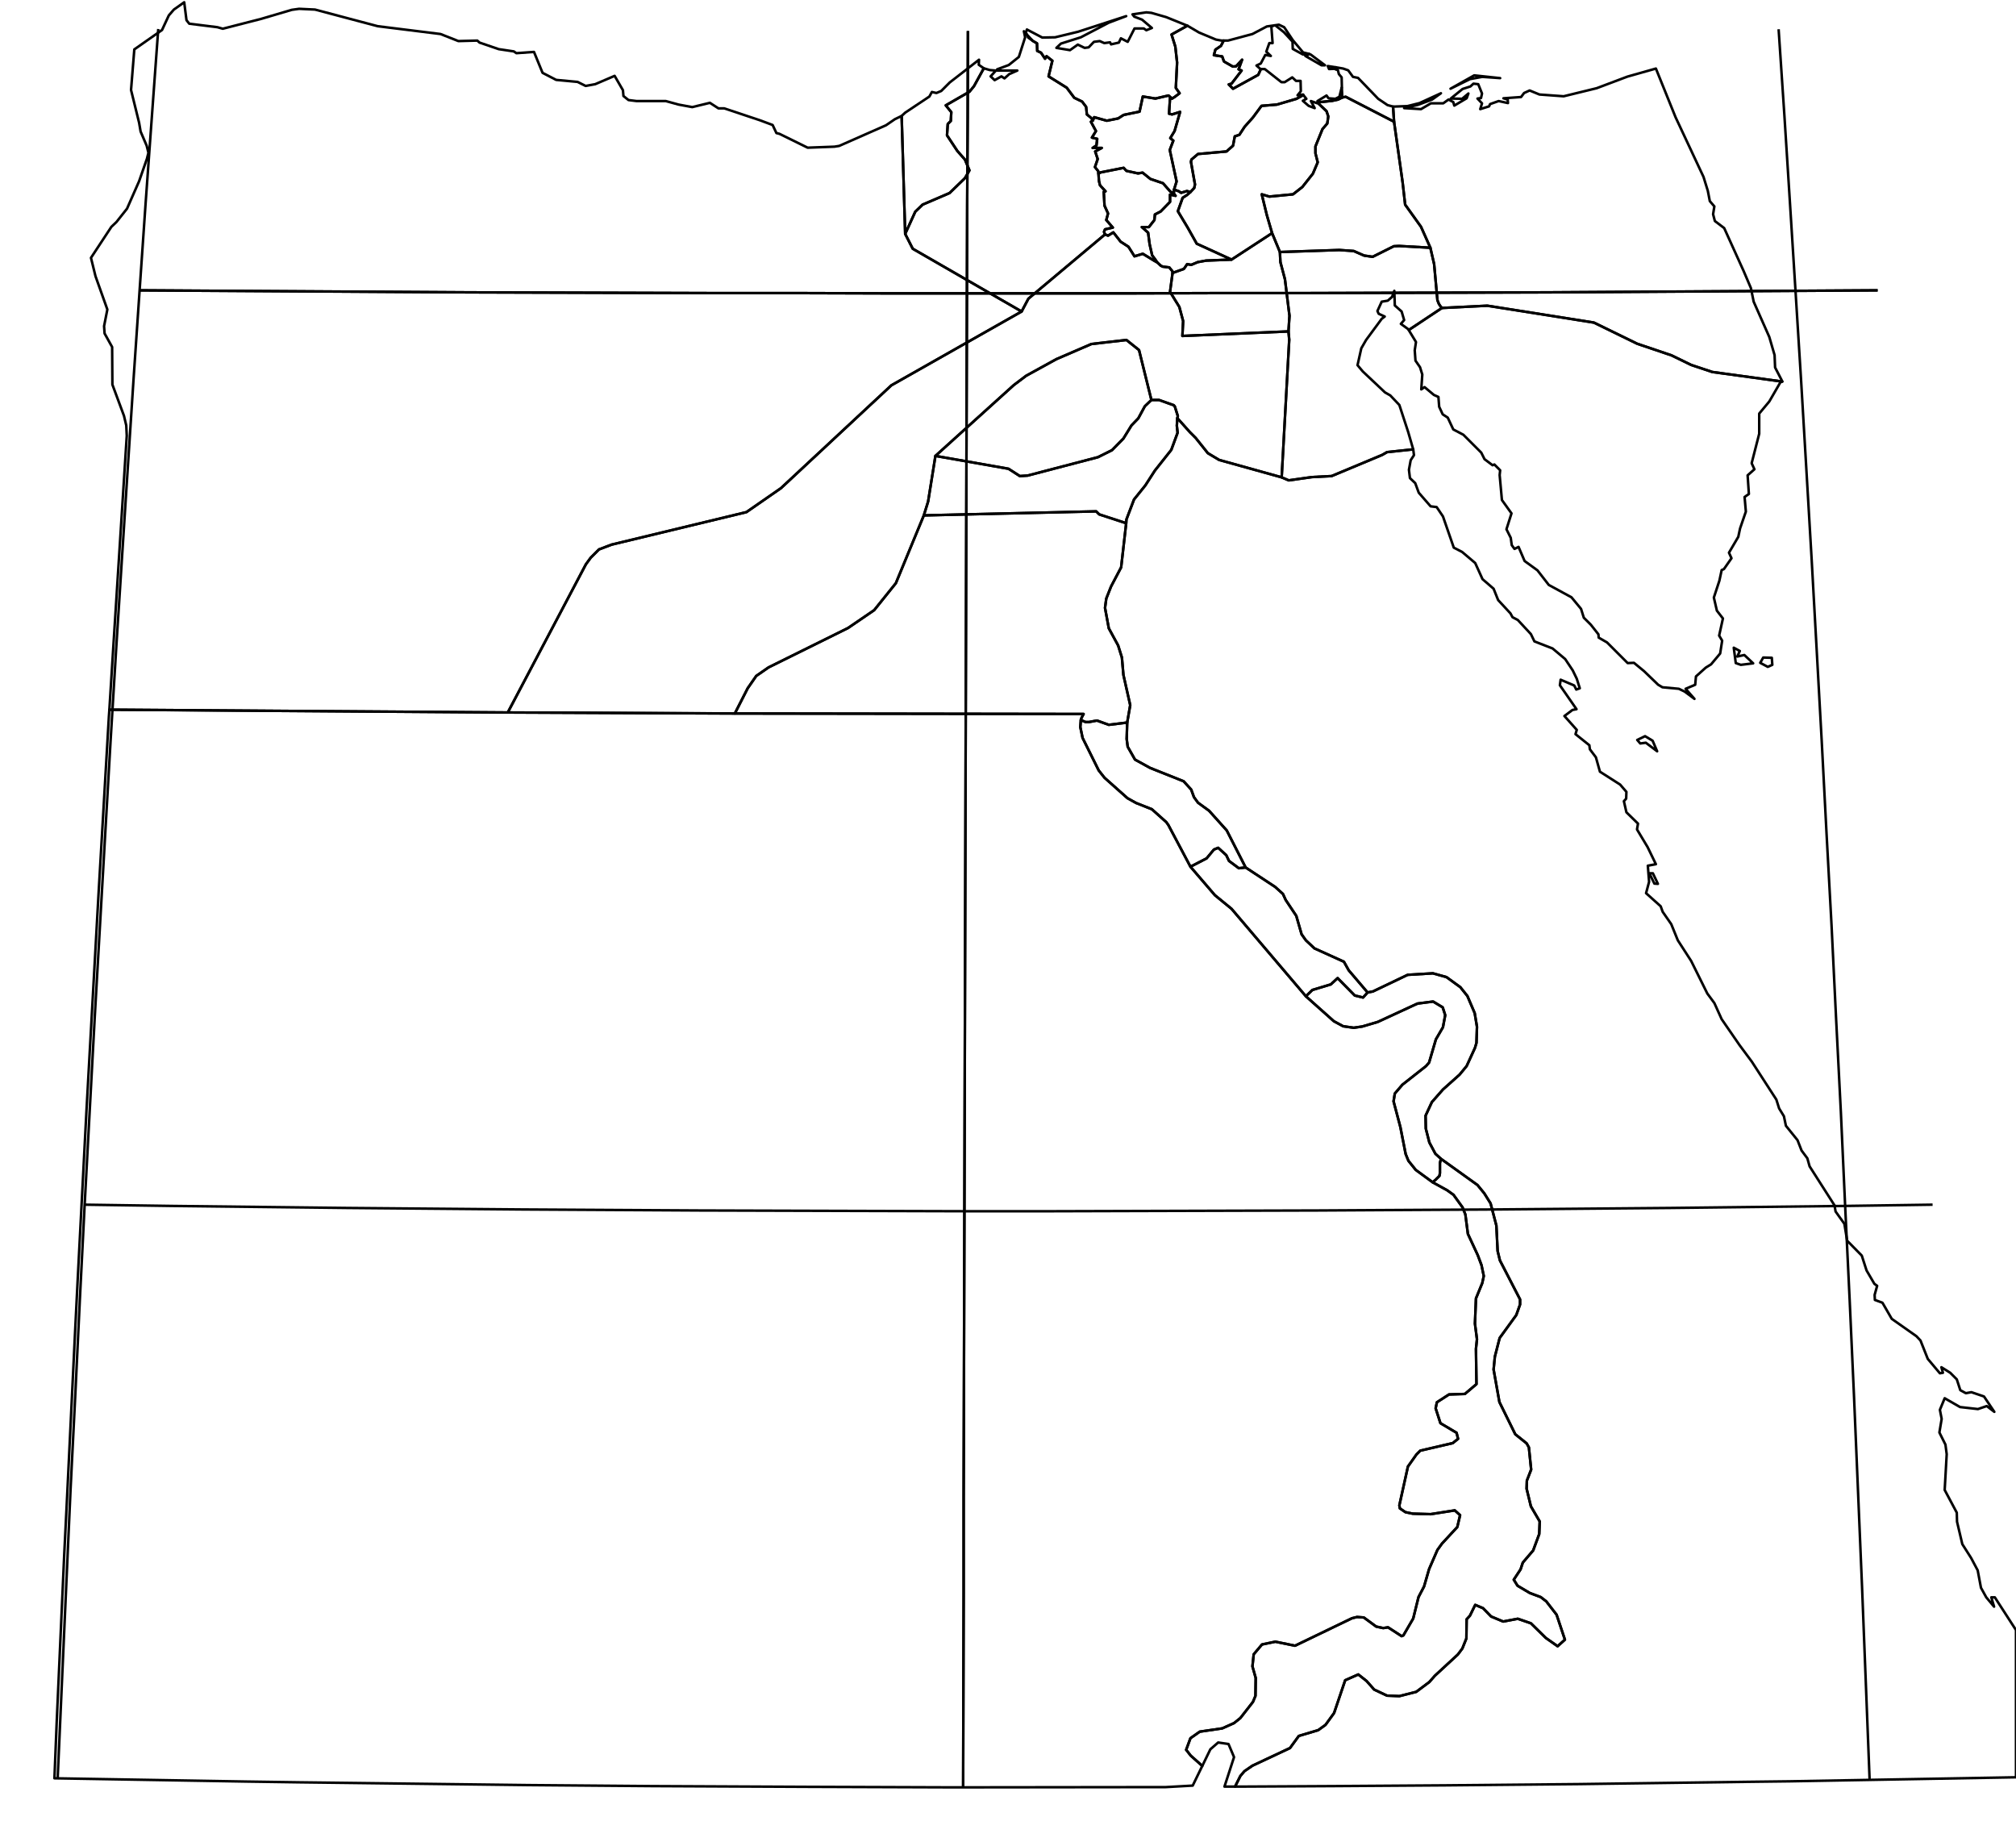 <?xml version="1.0" encoding="utf-8"?><!DOCTYPE svg  PUBLIC '-//W3C//DTD SVG 1.1//EN'  'http://www.w3.org/Graphics/SVG/1.1/DTD/svg11.dtd'><svg enable_background="new 0 0 800 731" height="731px" pretty_print="False" style="stroke-linejoin: round; stroke:#000; fill: none;" version="1.1" viewBox="0 0 800 731" width="800px" xmlns="http://www.w3.org/2000/svg" xmlns:xlink="http://www.w3.org/1999/xlink"><defs><style type="text/css"><![CDATA[path { fill-rule: evenodd; }]]></style></defs><g class="" id="egy"><path d="M463.7,37.9L458.5,39.1L453.5,38.3L452.2,44.3L445.9,45.6L443.7,47.0L439.2,47.9L434.2,46.5L433.7,47.8L432.9,48.3L434.9,52.0L433.3,54.6L435.4,55.1L435.1,57.7L433.6,58.7L437.2,58.7L434.6,60.1L435.6,63.1L434.5,66.3L435.8,67.9L435.9,68.9L436.8,68.4L445.9,66.6L447.0,67.8L451.6,68.8L453.4,68.5L456.5,71.0L461.5,72.7L464.4,76.0L465.8,76.8L465.9,75.2L466.9,72.0L464.2,59.5L465.6,55.8L464.4,54.8L466.1,52.0L468.3,44.4L465.1,45.4L463.9,45.1L464.3,38.9L464.6,39.0L465.1,39.1L463.7,37.9Z " data-name="Al Gharbiyah"/><path d="M534.0,38.4L532.6,38.7L531.0,39.5L528.7,40.0L523.1,40.6L523.1,40.6L523.4,41.1L523.1,41.0L523.1,41.0L526.4,44.1L527.1,46.2L526.7,49.0L524.8,51.2L522.0,58.1L522.0,60.8L522.9,64.4L521.0,68.9L516.8,74.2L513.1,77.1L503.7,78.0L500.7,77.1L502.7,85.3L504.8,92.5L507.9,100.0L531.5,99.2L537.2,99.6L541.3,101.4L544.7,101.9L553.1,97.7L555.2,97.6L567.6,98.3L563.9,90.0L557.6,81.2L556.6,72.4L553.2,48.3L534.0,38.4Z " data-name="Al Isma`iliyah"/><path d="M435.9,68.9L436.1,71.8L436.5,73.5L438.7,75.9L438.0,76.1L438.3,81.6L439.7,84.7L439.0,87.3L441.6,90.3L438.5,91.0L438.1,92.0L438.5,93.0L439.7,93.5L441.8,92.2L444.7,95.9L447.8,97.9L450.2,101.7L453.5,100.7L458.1,103.5L459.2,104.1L458.4,102.9L457.2,101.3L456.2,96.9L455.6,92.3L453.1,90.1L455.9,90.1L458.1,87.3L458.3,85.1L460.6,83.9L464.3,80.1L464.3,77.2L466.5,77.7L465.8,76.8L464.4,76.0L461.5,72.7L456.5,71.0L453.4,68.5L451.6,68.8L447.0,67.8L445.9,66.6L436.8,68.4L435.9,68.9Z " data-name="Al Minufiyah"/><path d="M504.8,92.5L488.7,103.0L478.6,103.4L475.3,104.0L472.7,105.1L471.1,104.8L469.8,106.7L465.3,108.3L464.3,115.8L468.0,121.8L469.5,127.4L469.2,133.3L511.3,131.5L511.7,125.3L509.9,110.8L508.1,104.0L507.9,100.0L504.8,92.5Z " data-name="Al Qahirah"/><path d="M465.9,75.2L465.8,76.8L466.5,77.7L464.3,77.2L464.3,80.1L460.6,83.9L458.3,85.1L458.1,87.3L455.9,90.1L453.1,90.1L455.6,92.3L456.2,96.9L457.2,101.3L458.4,102.9L459.2,104.1L460.6,105.4L461.4,105.8L464.0,106.1L465.3,107.7L465.3,108.3L469.8,106.7L471.1,104.8L472.7,105.1L475.3,104.0L478.6,103.4L488.7,103.0L474.9,96.7L471.3,90.3L467.4,83.8L469.3,78.5L471.0,77.4L472.4,76.2L471.0,75.8L468.7,76.5L467.8,75.9L465.9,75.2Z " data-name="Al Qalyubiyah"/><path d="M517.2,37.7L514.5,39.2L506.7,41.5L500.6,42.0L497.2,46.6L493.9,50.3L491.8,53.5L490.0,54.1L489.3,57.8L486.7,60.1L475.4,61.1L472.8,63.3L472.6,64.2L474.2,73.2L473.9,74.6L472.4,76.2L471.0,77.4L469.3,78.5L467.4,83.8L471.3,90.3L474.9,96.7L488.7,103.0L504.8,92.5L502.7,85.3L500.7,77.1L503.7,78.0L513.1,77.1L516.8,74.2L521.0,68.9L522.9,64.4L522.0,60.8L522.0,58.1L524.8,51.2L526.7,49.0L527.1,46.2L526.4,44.1L523.1,41.0L522.5,40.9L520.2,40.1L521.7,42.9L519.3,42.0L517.0,40.0L518.4,39.2L517.2,37.7L517.2,37.7Z M532.4,34.9L532.4,34.8L532.4,34.8L531.5,38.4L529.9,39.2L527.2,39.0L526.4,37.9L522.8,40.1L523.1,40.6L523.1,40.6L528.7,40.0L531.0,39.5L532.6,38.7L532.4,34.9Z " data-name="Ash Sharqiyah"/><path d="M555.2,97.6L553.1,97.7L544.7,101.9L541.3,101.4L537.2,99.6L531.5,99.2L507.9,100.0L508.1,104.0L509.9,110.8L511.7,125.3L511.3,131.5L511.6,134.8L508.6,189.4L511.4,190.6L520.6,189.3L528.4,188.9L548.5,180.5L550.4,179.4L560.8,178.3L558.8,171.4L555.3,160.7L551.7,156.9L549.6,155.7L540.8,147.4L538.7,144.9L540.2,138.2L542.1,134.9L548.3,126.5L549.5,125.6L547.1,124.5L546.6,123.4L548.3,119.7L550.7,119.3L552.4,117.8L553.3,115.4L553.5,121.2L556.2,123.6L557.2,127.0L555.9,128.5L558.8,130.6L559.0,130.9L559.1,130.9L572.2,122.2L571.6,121.5L571.0,120.6L570.4,119.1L569.1,104.8L567.6,98.3L555.2,97.6Z " data-name="As Suways"/><path d="M530.1,26.7L526.9,26.2L527.4,27.4L529.5,27.3L530.1,27.5L530.1,27.5L530.1,27.2L530.1,26.7L530.1,26.7Z M519.5,21.4L519.0,21.7L518.8,21.9L518.8,21.9L518.8,21.9L518.0,22.2L524.4,25.9L525.8,25.9L520.2,21.7L519.5,21.4Z M471.2,10.2L464.9,13.7L466.4,18.5L467.1,24.8L466.6,34.9L468.1,37.0L466.1,38.5L465.1,39.1L464.6,39.0L464.3,38.9L463.9,45.1L465.1,45.4L468.3,44.4L466.1,52.0L464.4,54.8L465.6,55.8L464.2,59.5L466.9,72.0L465.9,75.2L467.8,75.9L468.7,76.5L471.0,75.8L472.4,76.2L473.9,74.6L474.2,73.2L472.6,64.2L472.8,63.3L475.4,61.1L486.7,60.1L489.3,57.8L490.0,54.1L491.8,53.5L493.9,50.3L497.2,46.6L500.6,42.0L506.7,41.5L514.5,39.2L517.2,37.7L517.1,37.5L514.9,37.8L516.2,36.2L516.1,32.1L514.3,32.1L512.8,30.7L509.8,32.6L508.5,32.6L501.9,27.4L500.4,27.4L500.3,27.5L499.3,29.7L489.3,35.2L487.6,33.5L488.7,33.2L492.7,28.0L491.5,27.5L492.9,23.7L490.5,26.3L489.2,26.4L485.7,24.4L485.0,22.4L481.7,21.9L482.3,19.7L484.5,18.2L485.6,16.1L484.7,16.1L482.5,15.7L475.8,12.9L471.2,10.2L471.2,10.2Z " data-name="Ad Daqahliyah"/><path d="M550.6,41.7L546.9,39.2L538.9,30.9L536.9,30.5L535.0,27.9L533.0,27.2L530.1,26.7L530.1,27.2L530.1,27.5L530.1,27.5L530.9,27.8L531.3,29.4L532.4,30.7L532.5,34.9L532.4,34.8L532.4,34.9L532.6,38.7L534.0,38.4L553.2,48.3L552.8,42.3L552.8,42.3L550.6,41.7Z " data-name="Bur Sa`id"/><path d="M519.5,21.4L517.1,20.8L513.0,15.9L509.6,10.8L507.5,9.8L502.7,10.5L497.0,13.5L487.3,16.1L485.6,16.1L485.6,16.1L484.5,18.2L482.3,19.7L481.7,21.9L485.0,22.4L485.7,24.4L489.2,26.4L490.5,26.3L492.9,23.7L491.5,27.5L492.7,28.0L488.7,33.2L487.6,33.5L489.3,35.2L499.3,29.7L500.3,27.5L500.3,27.5L498.6,26.0L500.3,25.2L502.1,21.8L504.3,22.2L502.5,20.5L503.7,17.1L505.0,17.1L504.5,10.5L506.0,10.0L509.5,12.8L512.9,16.5L513.0,19.4L517.0,21.6L518.4,21.7L518.8,21.9L518.8,21.9L519.0,21.7L519.5,21.4L519.5,21.4Z " data-name="Dumyat"/><path d="M355.1,47.3L351.6,49.7L333.0,57.9L331.1,58.2L320.5,58.6L309.3,53.1L308.1,52.8L306.6,49.6L301.5,47.7L287.4,43.0L285.1,43.0L281.7,40.8L274.7,42.5L269.3,41.5L264.2,40.1L252.6,40.1L249.4,39.7L247.4,38.1L247.2,35.8L243.9,30.1L236.2,33.4L232.4,34.1L229.2,32.5L220.7,31.7L215.3,28.9L211.9,20.6L204.9,21.1L203.9,20.4L197.9,19.5L190.3,16.9L189.4,16.1L181.9,16.3L174.8,13.5L149.9,10.4L125.0,3.8L118.7,3.5L115.8,3.9L103.6,7.5L88.4,11.4L86.3,10.8L75.1,9.4L74.0,8.0L73.1,0.9L69.0,3.8L67.0,6.1L64.3,11.9L53.3,19.6L52.0,35.7L55.2,48.7L55.8,52.2L58.2,57.8L58.9,60.6L58.3,63.0L55.2,71.9L50.4,82.8L46.2,88.1L44.2,90.0L36.1,102.3L37.9,109.6L42.6,122.8L41.3,129.4L41.5,132.3L44.5,137.7L44.6,152.6L49.2,165.0L50.1,168.8L50.3,172.9L45.0,256.1L43.4,281.6L44.7,281.6L201.5,282.7L232.5,223.9L234.4,221.3L237.7,218.0L242.7,216.1L296.2,203.2L309.9,193.7L353.7,152.9L405.4,123.6L362.2,98.7L359.2,92.8L357.8,46.1L357.8,46.0L355.1,47.3Z " data-name="Matruh"/><path d="M409.8,16.2L406.3,12.4L406.8,14.8L404.3,22.6L400.3,25.8L395.7,27.5L395.7,28.0L403.7,28.0L400.5,29.4L398.6,31.1L397.4,30.3L394.7,31.8L393.1,30.3L395.2,28.0L392.8,27.8L390.4,27.1L386.5,34.2L384.7,36.4L375.3,41.8L377.5,44.5L377.3,48.0L376.1,49.2L375.8,53.7L379.9,59.9L382.9,63.3L384.7,67.6L382.9,70.7L376.8,76.6L366.1,81.2L363.2,84.0L359.2,92.8L362.2,98.7L405.4,123.6L408.1,118.5L438.5,93.0L438.1,92.0L438.5,91.0L441.6,90.3L439.0,87.3L439.7,84.7L438.3,81.6L438.0,76.1L438.7,75.9L436.5,73.5L436.1,71.8L435.9,68.9L435.8,67.9L434.5,66.3L435.6,63.1L434.6,60.1L437.2,58.7L433.6,58.7L435.1,57.7L435.4,55.1L433.3,54.6L434.9,52.0L432.9,48.3L433.7,47.8L433.0,46.8L431.3,45.4L431.0,42.4L429.4,40.3L426.3,38.8L423.3,34.8L416.1,30.3L417.6,24.1L415.3,22.3L414.7,23.3L413.1,20.9L411.6,20.2L411.5,17.2L409.8,16.2L409.8,16.2Z " data-name="Al Buhayrah"/><path d="M452.0,138.9L447.0,134.9L433.1,136.5L419.2,142.5L407.2,149.1L402.3,152.8L371.2,180.9L400.2,186.0L404.7,188.9L407.8,188.7L435.7,181.4L441.3,178.6L445.8,174.0L449.0,168.8L451.7,166.0L454.3,161.2L456.9,158.7L452.0,138.9Z " data-name="Al Fayyum"/><path d="M390.4,27.1L388.4,25.7L388.5,23.7L376.9,32.7L373.5,36.1L371.6,36.9L369.8,36.5L368.8,38.3L359.2,44.7L357.8,46.0L357.8,46.0L357.8,46.1L359.2,92.8L363.2,84.0L366.1,81.2L376.8,76.6L382.9,70.7L384.7,67.6L382.9,63.3L379.9,59.9L375.8,53.7L376.1,49.2L377.3,48.0L377.5,44.5L375.3,41.8L384.7,36.4L386.5,34.2L390.4,27.1L390.4,27.1Z " data-name="Al Iskandariyah"/><path d="M438.5,93.0L408.1,118.5L405.4,123.6L353.7,152.9L309.9,193.7L296.2,203.2L242.7,216.1L237.7,218.0L234.4,221.3L232.5,223.9L201.5,282.7L291.6,283.1L296.7,273.1L300.1,268.2L305.0,264.8L336.5,249.2L346.9,242.1L355.5,231.4L366.6,204.5L368.3,199.0L371.2,180.9L402.3,152.8L407.2,149.1L419.2,142.5L433.1,136.5L447.0,134.9L452.0,138.9L456.9,158.7L459.9,158.7L465.8,160.8L466.2,161.3L467.4,165.1L467.2,165.9L472.2,171.5L474.5,173.8L479.3,179.8L483.8,182.5L508.6,189.4L511.6,134.8L511.3,131.5L469.2,133.3L469.5,127.4L468.0,121.8L464.3,115.8L465.3,108.3L465.3,107.7L464.0,106.1L461.4,105.8L460.6,105.4L459.2,104.1L458.1,103.5L453.5,100.7L450.2,101.7L447.8,97.9L444.7,95.9L441.8,92.2L439.7,93.5L438.5,93.0Z " data-name="Al Jizah"/><path d="M436.2,204.1L435.0,202.9L366.6,204.5L355.5,231.4L346.9,242.1L336.5,249.2L305.0,264.8L300.1,268.2L296.7,273.1L291.6,283.1L430.0,283.3L429.2,284.8L428.9,285.7L430.8,286.5L432.1,286.5L435.3,285.9L440.0,287.6L447.3,286.7L448.5,279.8L445.8,267.8L445.2,260.9L443.7,256.1L440.0,249.3L438.5,241.2L439.0,237.5L440.9,232.7L444.9,225.1L446.9,207.6L436.2,204.1Z " data-name="Al Minya"/><path d="M467.4,165.1L466.2,161.3L465.8,160.8L459.9,158.7L456.9,158.7L454.3,161.2L451.7,166.0L449.0,168.8L445.8,174.0L441.3,178.6L435.7,181.4L407.8,188.7L404.7,188.9L400.2,186.0L371.2,180.9L368.3,199.0L366.6,204.5L435.0,202.9L436.2,204.1L446.9,207.6L447.0,206.1L450.0,198.2L454.5,192.6L458.3,186.7L464.8,178.5L467.3,171.7L467.0,168.9L467.2,165.9L467.4,165.1Z " data-name="Bani Suwayf"/><path d="M462.8,6.8L456.9,5.1L454.9,4.9L449.4,5.7L450.1,6.6L453.2,7.8L457.1,11.1L454.9,12.0L453.9,11.3L450.2,11.3L447.5,16.6L444.8,15.2L444.0,16.9L440.9,17.6L440.5,16.8L438.2,17.1L436.4,16.3L434.1,16.6L432.0,18.8L430.4,19.0L427.7,17.7L424.6,19.9L419.2,19.0L421.0,17.3L428.9,14.8L440.0,9.0L446.9,6.4L427.8,12.6L418.7,14.8L413.6,14.9L407.5,11.7L407.1,12.9L408.0,14.9L409.8,16.2L411.5,17.2L411.6,20.2L413.1,20.9L414.7,23.3L415.3,22.3L417.6,24.1L416.1,30.3L423.3,34.8L426.3,38.8L429.4,40.3L431.0,42.4L431.3,45.4L433.0,46.8L433.7,47.8L434.2,46.5L439.2,47.9L443.7,47.0L445.9,45.6L452.2,44.3L453.5,38.3L458.5,39.1L463.7,37.9L465.1,39.1L466.1,38.5L468.1,37.0L466.6,34.9L467.1,24.8L466.4,18.5L464.9,13.7L471.2,10.2L462.8,6.8Z " data-name="Kafr ash Shaykh"/><path d="M571.8,459.8L571.4,461.5L571.4,465.5L571.2,466.6L569.7,468.1L568.5,469.1L574.3,472.3L576.8,474.1L580.4,479.1L581.5,481.9L582.5,489.6L586.4,498.0L587.9,502.0L588.8,506.3L588.2,509.1L585.7,515.2L585.3,525.2L586.1,531.4L585.7,535.2L585.9,549.2L581.3,553.1L575.0,553.3L570.2,556.4L569.7,558.8L571.6,564.7L578.0,568.5L578.6,570.9L576.5,572.6L563.6,575.6L562.1,577.1L558.7,581.9L555.3,597.3L555.5,598.5L557.7,600.0L560.6,600.6L567.7,600.8L577.3,599.3L579.4,601.2L578.3,605.9L572.2,612.5L570.4,615.0L567.1,622.6L565.1,629.5L562.9,633.7L560.8,642.2L556.9,648.9L556.2,649.2L550.8,645.7L548.9,646.0L546.1,645.4L541.2,641.8L538.5,641.6L536.5,642.1L513.9,653.0L506.1,651.4L500.8,652.5L497.5,656.4L497.0,661.2L498.3,665.8L498.2,672.9L497.2,675.3L492.2,681.7L489.7,683.7L485.0,685.8L476.1,687.1L472.4,689.7L470.7,694.3L472.5,696.6L477.1,700.7L480.3,694.1L483.4,691.4L487.5,692.0L489.7,697.2L485.9,708.9L490.1,708.9L492.2,704.7L493.8,702.8L497.0,700.6L511.9,693.6L515.4,688.8L523.1,686.5L526.0,684.4L529.4,679.7L533.8,666.7L539.0,664.4L542.3,667.0L545.3,670.4L550.4,672.8L555.3,673.0L562.0,671.3L567.2,667.4L569.4,664.9L578.5,656.5L580.3,654.1L581.9,650.1L582.0,642.5L583.3,641.1L585.4,636.8L588.5,638.1L591.7,641.4L596.5,643.4L602.3,642.3L607.5,644.1L613.4,649.9L618.1,653.2L621.0,650.6L617.7,640.7L613.6,635.4L611.4,633.7L607.1,632.1L602.2,629.2L600.7,626.8L603.4,622.7L604.3,620.0L608.4,615.2L610.8,608.7L611.0,603.7L607.5,597.7L605.8,590.7L605.9,587.5L607.6,583.1L606.7,574.3L605.8,572.7L601.3,569.1L595.0,556.3L592.7,543.4L593.2,538.3L595.1,530.9L601.7,521.8L603.2,517.6L603.2,515.6L595.2,500.1L594.3,496.4L593.8,486.3L591.5,477.5L589.0,473.5L586.3,470.2L571.8,459.8Z " data-name="Aswan"/><path d="M428.9,285.7L428.7,288.5L429.6,292.8L436.0,305.7L438.3,308.6L447.4,316.7L450.8,318.6L457.1,321.1L462.8,326.2L463.6,327.3L472.4,343.9L478.8,340.6L481.7,337.1L483.4,336.4L486.6,339.3L487.7,341.6L491.6,344.5L494.3,344.2L486.8,329.5L479.8,321.7L475.4,318.5L473.8,316.3L472.7,313.3L469.7,310.0L456.4,304.7L450.4,301.4L447.5,296.3L447.1,293.2L447.3,286.7L440.0,287.6L435.3,285.9L432.1,286.5L430.8,286.5L428.9,285.7Z " data-name="Asyut"/><path d="M429.2,284.8L430.0,283.3L291.6,283.1L201.5,282.7L44.7,281.6L43.4,281.6L43.2,284.4L39.1,354.7L35.5,419.3L34.3,440.9L30.9,506.3L29.8,528.3L26.6,594.4L25.5,616.5L22.5,683.3L21.6,705.6L98.0,706.9L118.9,707.2L209.7,708.3L258.8,708.7L322.0,709.0L378.2,709.2L462.6,709.1L473.3,708.5L476.8,701.3L477.1,700.7L472.5,696.6L470.7,694.3L472.4,689.7L476.1,687.1L485.0,685.8L489.7,683.7L492.2,681.7L497.2,675.3L498.2,672.9L498.3,665.8L497.0,661.2L497.5,656.4L500.8,652.5L506.1,651.4L513.9,653.0L536.5,642.1L538.5,641.6L541.2,641.8L546.1,645.4L548.9,646.0L550.8,645.7L556.2,649.2L556.9,648.9L560.8,642.2L562.9,633.7L565.1,629.5L567.1,622.6L570.4,615.0L572.2,612.5L578.3,605.9L579.4,601.2L577.3,599.3L567.7,600.8L560.6,600.6L557.7,600.0L555.5,598.5L555.3,597.3L558.7,581.9L562.1,577.1L563.6,575.6L576.5,572.6L578.6,570.9L578.0,568.5L571.6,564.7L569.7,558.8L570.2,556.4L575.0,553.3L581.3,553.1L585.9,549.2L585.7,535.2L586.1,531.4L585.3,525.2L585.7,515.2L588.2,509.1L588.8,506.3L587.9,502.0L586.4,498.0L582.5,489.6L581.5,481.9L580.4,479.1L576.8,474.1L574.3,472.3L568.5,469.1L561.8,464.2L558.9,460.6L557.8,457.9L555.7,447.2L553.0,437.0L553.5,433.9L556.5,430.4L565.9,423.0L567.1,421.6L569.8,412.4L572.6,407.6L573.5,402.8L572.5,399.7L568.7,397.4L562.5,398.2L546.7,405.5L540.6,407.3L537.2,407.8L533.0,407.2L529.3,405.2L518.2,395.3L488.7,360.6L482.1,355.2L472.4,343.9L463.6,327.3L462.8,326.2L457.1,321.1L450.8,318.6L447.4,316.7L438.3,308.6L436.0,305.7L429.6,292.8L428.7,288.5L428.9,285.7L429.2,284.8Z " data-name="Al Wadi at Jadid"/><path d="M569.6,457.8L567.2,453.3L565.8,447.8L565.7,442.7L568.2,437.3L572.6,432.3L579.2,426.4L582.0,423.0L585.3,415.8L585.9,413.8L586.1,407.4L585.2,402.0L582.3,395.2L579.5,391.7L574.0,387.7L568.6,386.2L558.6,386.8L544.8,393.4L542.7,393.8L540.9,395.8L537.6,395.0L530.8,388.1L528.1,390.6L520.8,392.8L518.2,395.3L529.3,405.2L533.0,407.2L537.2,407.8L540.6,407.3L546.7,405.5L562.5,398.2L568.7,397.4L572.5,399.7L573.5,402.8L572.6,407.6L569.8,412.4L567.1,421.6L565.9,423.0L556.5,430.4L553.5,433.9L553.0,437.0L555.7,447.2L557.8,457.9L558.9,460.6L561.8,464.2L568.5,469.1L569.7,468.1L571.2,466.6L571.4,465.5L571.4,461.5L571.8,459.8L569.6,457.8Z " data-name="Qina"/><path d="M472.4,343.9L482.1,355.2L488.7,360.6L518.2,395.3L520.8,392.8L528.1,390.6L530.8,388.1L537.6,395.0L540.9,395.8L542.7,393.8L535.2,385.0L533.3,381.6L521.6,376.3L518.2,373.1L516.5,370.7L514.4,363.4L510.2,357.1L509.1,354.7L506.0,351.9L494.3,344.2L491.6,344.5L487.7,341.6L486.6,339.3L483.4,336.4L481.7,337.1L478.8,340.6L472.4,343.9Z " data-name="Suhaj"/><path d="M657.9,350.7L655.9,346.5L654.5,346.5L656.5,350.6L657.9,350.7Z M655.8,293.9L652.8,292.1L649.7,293.6L650.9,295.0L653.1,294.7L657.6,298.1L655.8,293.9Z M560.8,178.3L550.4,179.4L548.5,180.5L528.4,188.9L520.6,189.3L511.4,190.6L508.6,189.4L483.8,182.5L479.3,179.8L474.5,173.8L472.2,171.5L467.2,165.9L467.0,168.9L467.3,171.7L464.8,178.5L458.3,186.7L454.5,192.6L450.0,198.2L447.0,206.1L446.9,207.6L444.9,225.1L440.9,232.7L439.0,237.5L438.5,241.2L440.0,249.3L443.7,256.1L445.2,260.9L445.8,267.8L448.5,279.8L447.3,286.7L447.1,293.2L447.5,296.3L450.4,301.4L456.4,304.7L469.7,310.0L472.7,313.3L473.8,316.3L475.4,318.5L479.8,321.7L486.8,329.5L494.3,344.2L506.0,351.9L509.1,354.7L510.2,357.1L514.4,363.4L516.5,370.7L518.2,373.1L521.6,376.3L533.3,381.6L535.2,385.0L542.7,393.8L544.8,393.4L558.6,386.8L568.6,386.2L574.0,387.7L579.5,391.7L582.3,395.2L585.2,402.0L586.1,407.4L585.9,413.8L585.3,415.8L582.0,423.0L579.2,426.4L572.6,432.3L568.2,437.3L565.7,442.7L565.8,447.8L567.2,453.3L569.6,457.8L571.8,459.8L586.3,470.2L589.0,473.5L591.5,477.5L593.8,486.3L594.3,496.4L595.2,500.1L603.2,515.6L603.2,517.6L601.7,521.8L595.1,530.9L593.2,538.3L592.7,543.4L595.0,556.3L601.3,569.1L605.8,572.7L606.7,574.3L607.6,583.1L605.9,587.5L605.8,590.7L607.5,597.7L611.0,603.7L610.8,608.7L608.4,615.2L604.3,620.0L603.4,622.7L600.7,626.8L602.2,629.2L607.1,632.1L611.4,633.7L613.6,635.4L617.7,640.7L621.0,650.6L618.1,653.2L613.4,649.9L607.5,644.1L602.3,642.3L596.5,643.4L591.7,641.4L588.5,638.1L585.4,636.8L583.3,641.1L582.0,642.5L581.9,650.1L580.3,654.1L578.5,656.5L569.4,664.9L567.2,667.4L562.0,671.3L555.3,673.0L550.4,672.8L545.3,670.4L542.3,667.0L539.0,664.4L533.8,666.7L529.4,679.7L526.0,684.4L523.1,686.5L515.4,688.8L511.9,693.6L497.0,700.6L493.8,702.8L492.2,704.7L490.1,708.9L492.1,708.9L529.0,708.7L573.3,708.4L626.8,707.9L693.6,707.0L710.2,706.8L800.0,705.2L800.0,646.8L791.6,633.8L790.2,633.8L791.3,637.5L788.2,633.8L786.1,630.0L784.8,623.1L782.2,618.2L778.7,612.7L776.6,603.8L776.5,600.2L771.7,591.2L772.5,577.0L772.0,573.2L769.6,568.4L770.5,563.0L769.8,559.4L771.7,554.8L777.8,558.3L784.9,559.1L788.4,557.9L791.4,560.2L787.3,554.1L782.3,552.4L780.1,552.8L777.9,551.6L776.5,547.3L773.9,544.7L770.4,542.5L771.0,544.7L769.8,544.9L765.0,539.2L762.1,531.9L760.5,530.2L750.7,523.3L747.0,516.9L744.0,515.8L743.9,513.8L744.9,510.2L743.8,509.4L740.7,504.1L738.8,498.2L733.0,492.3L731.9,485.6L728.4,480.7L728.0,478.3L718.1,462.8L717.2,459.6L714.9,456.5L713.3,452.4L708.7,446.7L707.9,442.9L706.0,439.8L704.9,436.3L695.2,421.3L690.3,414.7L683.2,404.4L680.3,398.0L677.5,394.2L671.1,381.3L665.8,373.1L663.2,366.7L659.8,361.8L659.0,359.6L653.2,354.4L654.4,349.9L653.9,343.5L657.1,342.9L653.8,336.1L649.6,329.1L650.0,326.8L645.4,322.3L644.4,317.9L645.3,316.9L645.4,314.2L642.9,311.3L634.9,306.2L633.3,300.5L630.9,297.3L630.7,295.7L625.2,291.3L625.7,289.6L620.8,284.1L624.0,281.7L625.6,281.4L619.0,271.9L619.3,269.7L624.7,272.0L625.5,273.6L626.9,273.1L625.7,269.3L624.1,266.0L621.1,261.5L616.1,257.3L608.9,254.5L607.5,251.6L602.3,246.0L600.2,244.9L599.4,243.4L594.5,238.1L592.7,233.6L588.3,229.8L585.4,223.4L580.2,219.0L576.9,217.3L572.6,204.9L570.1,201.2L567.7,200.9L563.0,195.5L561.6,191.7L559.5,189.7L559.1,186.4L559.8,182.6L561.1,180.6L560.8,178.3L560.8,178.3Z " data-name="Al Bahr al Ahmar"/><path d="M572.2,122.2L559.1,130.9L559.0,130.9L559.1,131.1L561.9,135.7L561.4,139.0L561.7,143.1L563.5,145.7L564.4,148.6L564.0,154.5L565.3,153.6L569.0,156.7L570.8,157.5L571.1,161.4L572.5,164.4L574.5,165.7L576.7,170.4L580.7,172.5L587.8,179.6L589.1,182.2L592.3,184.6L593.0,184.3L595.3,186.6L595.1,188.5L596.0,198.4L599.8,203.7L597.8,210.0L599.5,213.4L599.9,216.3L601.0,217.8L602.6,217.0L605.0,222.6L610.1,226.3L614.6,232.1L623.6,237.0L627.4,241.6L628.5,245.1L631.3,247.9L634.3,251.7L634.4,253.0L637.7,254.9L645.9,263.1L648.4,263.0L652.4,266.3L658.0,271.7L659.7,272.7L666.2,273.3L668.5,274.4L672.4,277.3L668.9,273.3L672.7,271.7L673.0,268.4L676.9,264.9L679.0,263.6L682.6,259.3L683.4,254.2L682.2,252.2L683.7,245.4L681.3,242.3L680.1,237.1L682.3,230.4L683.2,226.2L684.1,225.8L687.1,221.5L686.1,219.3L689.8,213.0L690.5,209.7L692.8,203.0L692.3,197.2L694.0,196.0L693.5,188.6L696.2,186.2L695.1,183.8L698.1,172.1L698.1,164.1L702.1,159.3L706.5,151.7L707.2,151.4L679.5,147.6L671.1,144.8L663.3,141.0L649.7,136.4L632.5,128.0L590.2,121.3L572.2,122.2Z " data-name="Janub Sina'"/><path d="M585.0,29.9L575.6,35.2L583.3,31.4L588.2,30.5L595.3,31.0L585.0,29.9Z M552.8,42.3L552.8,42.3L553.2,48.3L556.6,72.4L557.6,81.2L563.9,90.0L567.6,98.3L569.1,104.8L570.4,119.1L571.0,120.6L571.6,121.5L572.2,122.2L590.2,121.3L632.5,128.0L649.7,136.4L663.3,141.0L671.1,144.8L679.5,147.6L707.2,151.4L707.3,151.4L704.4,145.8L704.2,140.9L702.1,133.7L695.9,119.7L694.8,114.3L691.9,107.5L684.2,90.5L680.5,87.7L679.8,85.0L680.3,81.9L678.5,79.8L677.7,75.7L676.0,70.2L664.9,46.5L657.1,27.2L645.8,30.4L633.6,35.0L620.5,38.2L610.9,37.5L607.0,35.9L604.8,36.9L603.6,38.5L596.6,39.0L598.3,39.5L598.4,40.9L594.7,40.1L591.3,41.3L590.9,42.2L587.4,43.3L588.1,41.0L586.3,39.1L587.7,38.9L588.1,37.1L586.6,33.4L584.7,33.2L583.5,34.3L580.4,35.3L575.7,39.1L580.2,39.2L582.7,37.1L582.0,39.0L577.1,41.9L576.7,40.5L574.8,39.5L572.7,41.0L567.8,41.0L563.9,43.3L557.2,42.9L562.7,41.6L568.3,39.5L571.8,37.0L563.3,40.9L558.5,42.1L552.8,42.3L552.8,42.3Z " data-name="Shamal Sina'"/><path d="M703.3,263.8L703.1,261.0L699.7,260.9L698.5,263.0L701.5,264.6L703.3,263.8Z M690.4,258.3L688.0,257.0L688.8,263.1L690.8,263.8L695.7,263.2L692.2,259.9L689.4,260.5L690.4,258.3Z " data-name="Tabuk"/></g><g class="" id="graticule"><path d="M33.6,478.0L68.2,478.5L103.0,478.9L137.7,479.3L172.6,479.6L207.5,479.9L242.5,480.1L277.5,480.3L312.5,480.4L347.6,480.5L382.7,480.6L417.8,480.6L452.9,480.5L487.9,480.4L523.0,480.3L558.0,480.1L593.0,479.9L627.9,479.6L662.8,479.3L697.5,478.9L732.2,478.5L766.9,478.0 "/><path d="M55.4,115.2L88.0,115.4L120.6,115.6L153.3,115.8L186.1,116.0L219.0,116.1L251.9,116.2L284.8,116.3L317.8,116.3L350.7,116.4L383.7,116.4L416.7,116.4L449.7,116.4L482.7,116.3L515.7,116.3L548.6,116.2L581.5,116.1L614.3,116.0L647.1,115.8L679.8,115.6L712.5,115.4L745.1,115.2 "/><path d="M22.9,705.3L24.6,667.0L26.3,628.9L28.0,591.0L29.9,553.1L31.7,515.5L33.6,478.0L35.6,440.7L37.6,403.6L39.7,366.8L41.8,330.1L43.9,293.7L46.1,257.5L48.4,221.5L50.7,185.8L53.0,150.4L55.4,115.2L57.8,80.4L60.3,45.8L62.8,11.5 "/><path d="M382.2,708.8L382.3,670.3L382.4,632.1L382.4,594.0L382.5,556.0L382.6,518.2L382.7,480.6L382.8,443.1L382.9,405.9L383.0,368.9L383.1,332.1L383.2,295.5L383.3,259.2L383.4,223.1L383.5,187.2L383.6,151.7L383.7,116.4L383.8,81.4L384.0,46.7L384.1,12.3 "/><path d="M741.9,705.9L740.4,667.6L738.9,629.5L737.3,591.5L735.7,553.6L734.0,516.0L732.2,478.5L730.5,441.2L728.6,404.0L726.8,367.1L724.8,330.4L722.9,294.0L720.9,257.8L718.9,221.8L716.8,186.1L714.7,150.6L712.5,115.4L710.3,80.5L708.1,45.9L705.8,11.6 "/></g><g class="" id="graticule_1"><path d="M55.4,115.2L88.0,115.4L120.6,115.6L153.3,115.8L186.1,116.0L219.0,116.1L251.9,116.2L284.8,116.3L317.8,116.3L350.7,116.4L383.7,116.4L416.7,116.4L449.7,116.4L482.7,116.3L515.7,116.3L548.6,116.2L581.5,116.1L614.3,116.0L647.1,115.8L679.8,115.6L712.5,115.4L745.1,115.2 "/><path d="M382.2,708.8L382.3,670.3L382.4,632.1L382.4,594.0L382.5,556.0L382.6,518.2L382.7,480.6L382.8,443.1L382.9,405.9L383.0,368.9L383.1,332.1L383.2,295.5L383.3,259.2L383.4,223.1L383.5,187.2L383.6,151.7L383.7,116.4L383.8,81.4L384.0,46.7L384.1,12.3 "/></g></svg>